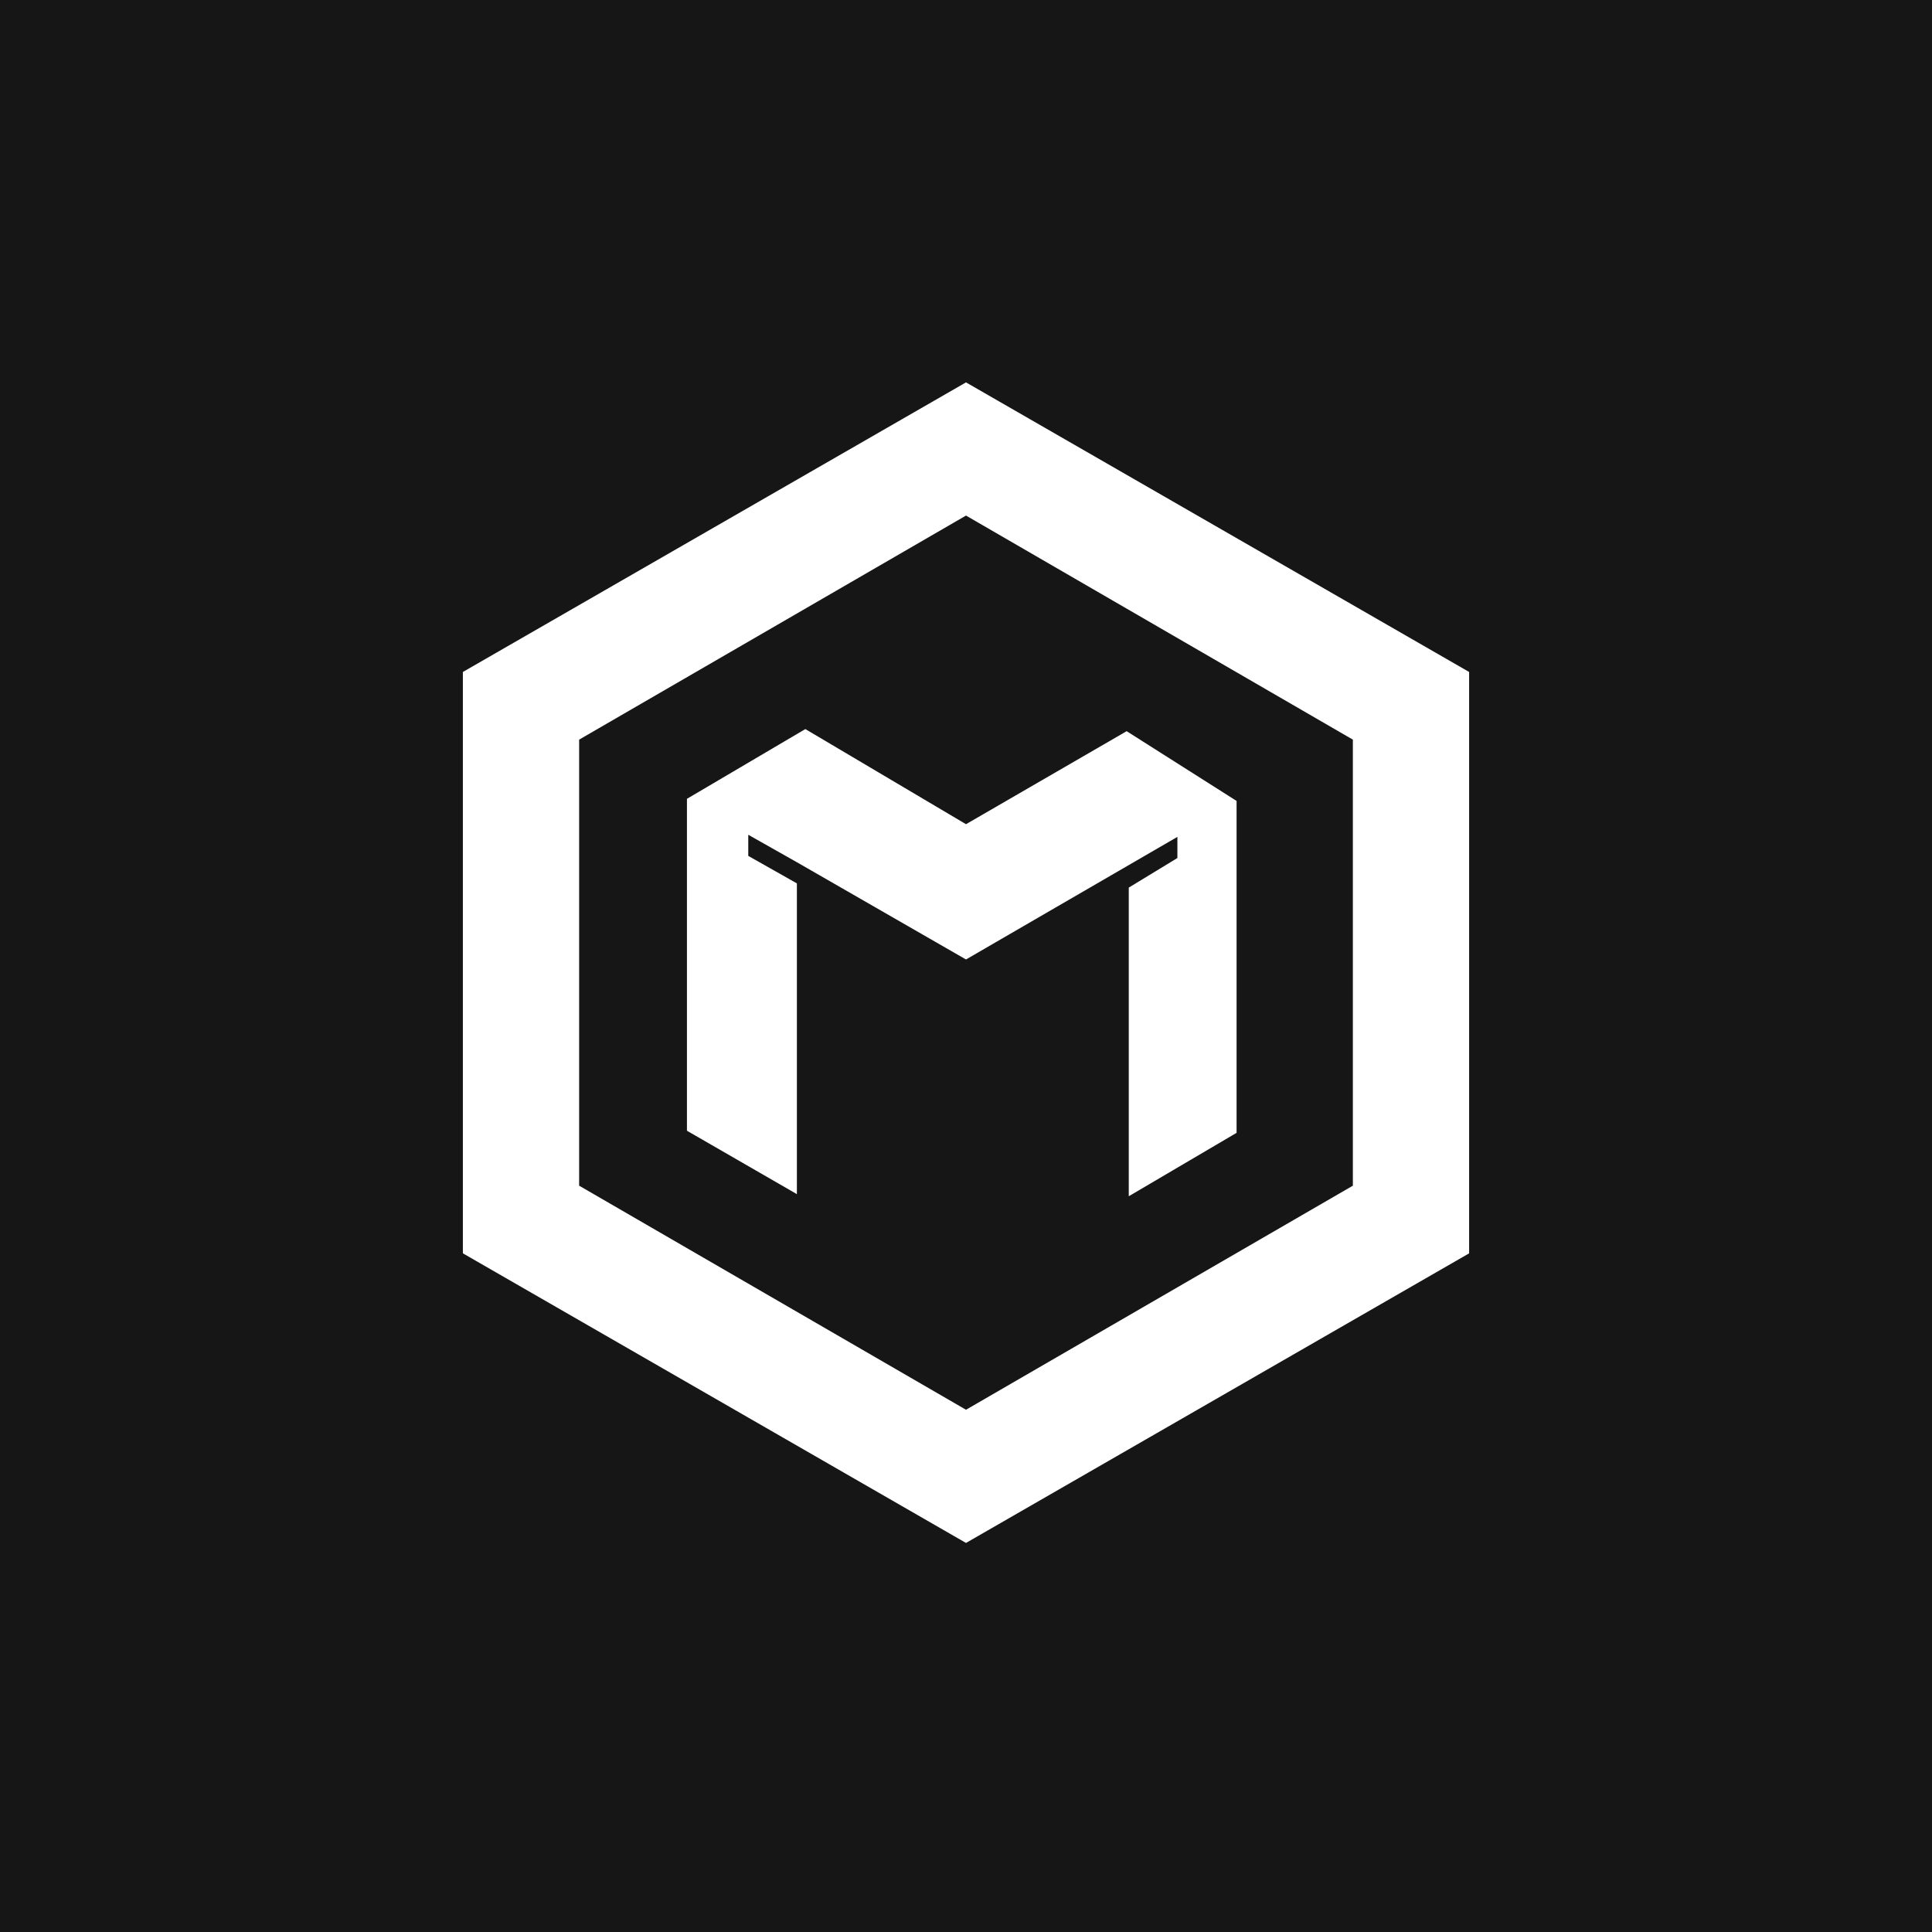 <svg width="96" height="96" fill="none" xmlns="http://www.w3.org/2000/svg"><path fill="#161616" d="M0 0h96v96H0z"/><path d="M48 19 23 33.39v28.887l25 14.391 25-14.39V33.39L48 19Zm19.223 39.916L48 70.05 28.777 58.916V36.752L48 25.618l19.223 11.134v22.164Z" fill="#fff"/><path d="m61.445 39.798-5.462-3.466L48 40.954l-7.983-4.727-5.883 3.466v16.492l5.463 3.151V43.895l-2.416-1.366v-1.05l2.416 1.365L48 47.676l10.504-6.092v1.05l-2.416 1.471v15.336l5.357-3.151V39.798Z" fill="#fff"/></svg>